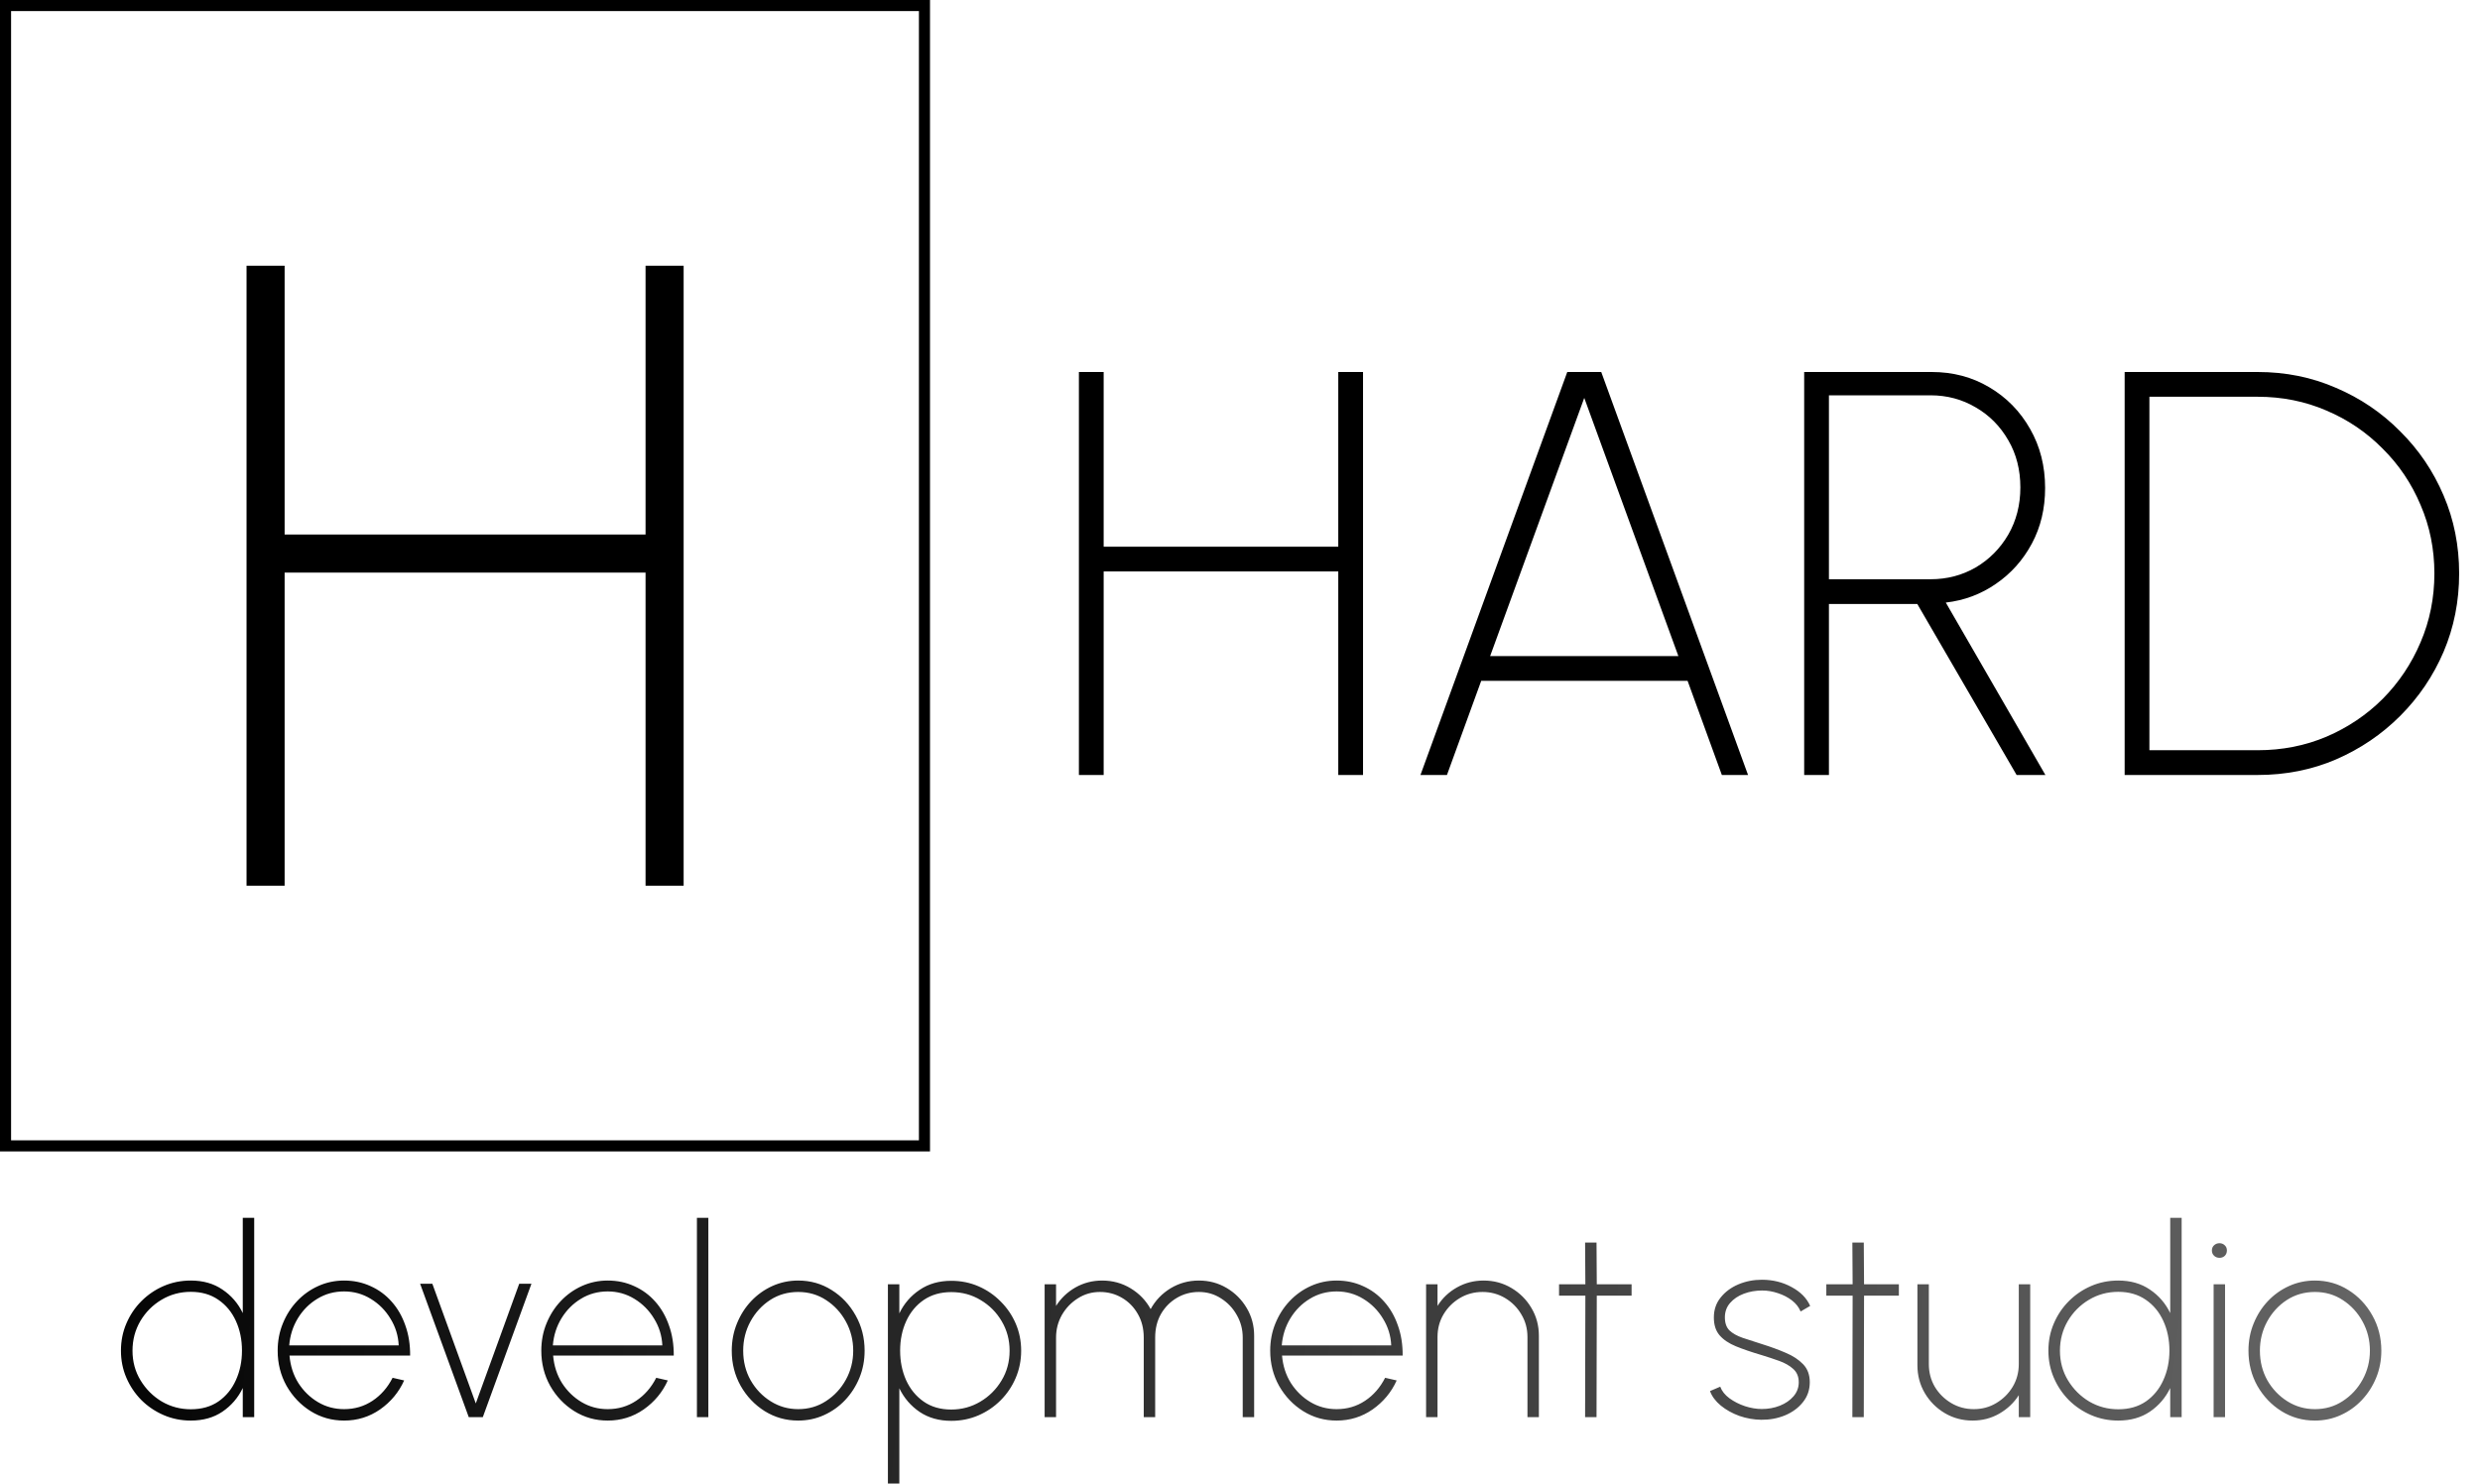 <svg width="112" height="67" viewBox="0 0 112 67" fill="none" xmlns="http://www.w3.org/2000/svg">
<rect x="0.25" y="0.25" width="41.5" height="51.5" stroke="black" stroke-width="0.5"/>
<path d="M29.154 12H30.874V40H29.154V25.86H12.854V40H11.134V12H12.854V24.14H29.154V12Z" fill="black"/>
<path d="M60.438 16.8H61.556V35H60.438V25.809H49.843V35H48.725V16.8H49.843V24.691H60.438V16.8ZM70.78 16.8H72.314L78.944 35H77.761L76.214 30.749H66.893L65.346 35H64.15L70.78 16.8ZM67.296 29.631H75.798L71.547 17.97L67.296 29.631ZM81.479 35V16.8H87.238C88.2 16.8 89.067 17.03 89.838 17.489C90.618 17.948 91.233 18.577 91.684 19.374C92.135 20.163 92.36 21.051 92.36 22.039C92.36 22.966 92.161 23.803 91.762 24.548C91.363 25.293 90.822 25.9 90.137 26.368C89.461 26.836 88.707 27.118 87.875 27.213L92.373 35H91.073L86.588 27.278H82.597V35H81.479ZM82.597 26.16H87.186C87.931 26.16 88.612 25.982 89.227 25.627C89.842 25.263 90.332 24.769 90.696 24.145C91.06 23.512 91.242 22.802 91.242 22.013C91.242 21.216 91.06 20.505 90.696 19.881C90.332 19.248 89.842 18.754 89.227 18.399C88.612 18.035 87.931 17.853 87.186 17.853H82.597V26.16ZM95.952 35V16.8H101.958C103.223 16.8 104.402 17.038 105.494 17.515C106.594 17.983 107.561 18.637 108.393 19.478C109.233 20.31 109.888 21.276 110.356 22.377C110.824 23.469 111.058 24.643 111.058 25.9C111.058 27.157 110.824 28.335 110.356 29.436C109.888 30.528 109.233 31.494 108.393 32.335C107.561 33.167 106.594 33.821 105.494 34.298C104.402 34.766 103.223 35 101.958 35H95.952ZM97.07 33.882H101.958C103.067 33.882 104.103 33.678 105.065 33.271C106.035 32.855 106.885 32.283 107.613 31.555C108.341 30.818 108.908 29.969 109.316 29.007C109.732 28.036 109.94 27.001 109.94 25.9C109.94 24.799 109.732 23.768 109.316 22.806C108.908 21.835 108.336 20.986 107.6 20.258C106.872 19.521 106.027 18.949 105.065 18.542C104.103 18.126 103.067 17.918 101.958 17.918H97.07V33.882Z" fill="black"/>
<path d="M10.964 55H11.48V64H10.964V62.686C10.752 63.126 10.446 63.482 10.046 63.754C9.65 64.022 9.174 64.156 8.618 64.156C8.182 64.156 7.774 64.074 7.394 63.91C7.014 63.746 6.678 63.52 6.386 63.232C6.098 62.94 5.872 62.604 5.708 62.224C5.544 61.844 5.462 61.436 5.462 61C5.462 60.56 5.544 60.15 5.708 59.77C5.872 59.386 6.098 59.05 6.386 58.762C6.678 58.47 7.014 58.242 7.394 58.078C7.774 57.914 8.182 57.832 8.618 57.832C9.174 57.832 9.65 57.968 10.046 58.24C10.446 58.508 10.752 58.862 10.964 59.302V55ZM8.618 63.646C9.106 63.646 9.522 63.528 9.866 63.292C10.21 63.052 10.472 62.732 10.652 62.332C10.836 61.928 10.928 61.484 10.928 61C10.928 60.504 10.836 60.056 10.652 59.656C10.468 59.252 10.202 58.932 9.854 58.696C9.51 58.46 9.098 58.342 8.618 58.342C8.134 58.342 7.692 58.462 7.292 58.702C6.896 58.938 6.578 59.258 6.338 59.662C6.102 60.066 5.984 60.512 5.984 61C5.984 61.496 6.106 61.944 6.35 62.344C6.594 62.744 6.914 63.062 7.31 63.298C7.71 63.53 8.146 63.646 8.618 63.646ZM15.54 64.156C14.988 64.156 14.484 64.014 14.028 63.73C13.576 63.446 13.214 63.066 12.942 62.59C12.674 62.11 12.54 61.58 12.54 61C12.54 60.56 12.618 60.15 12.774 59.77C12.93 59.386 13.144 59.05 13.416 58.762C13.692 58.47 14.012 58.242 14.376 58.078C14.74 57.914 15.128 57.832 15.54 57.832C15.972 57.832 16.37 57.916 16.734 58.084C17.102 58.248 17.42 58.482 17.688 58.786C17.956 59.086 18.162 59.444 18.306 59.86C18.454 60.272 18.526 60.726 18.522 61.222H13.074C13.114 61.686 13.248 62.1 13.476 62.464C13.708 62.824 14.002 63.11 14.358 63.322C14.714 63.534 15.108 63.64 15.54 63.64C16.016 63.64 16.444 63.514 16.824 63.262C17.204 63.01 17.506 62.664 17.73 62.224L18.252 62.344C18.012 62.876 17.65 63.312 17.166 63.652C16.682 63.988 16.14 64.156 15.54 64.156ZM13.062 60.76H18.006C17.986 60.324 17.862 59.922 17.634 59.554C17.41 59.182 17.114 58.884 16.746 58.66C16.382 58.436 15.98 58.324 15.54 58.324C15.096 58.324 14.694 58.434 14.334 58.654C13.974 58.87 13.68 59.164 13.452 59.536C13.228 59.904 13.098 60.312 13.062 60.76ZM21.805 64H21.169L18.973 57.976H19.525L21.487 63.382L23.449 57.976H24.001L21.805 64ZM27.446 64.156C26.894 64.156 26.39 64.014 25.934 63.73C25.482 63.446 25.12 63.066 24.848 62.59C24.58 62.11 24.446 61.58 24.446 61C24.446 60.56 24.524 60.15 24.68 59.77C24.836 59.386 25.05 59.05 25.322 58.762C25.598 58.47 25.918 58.242 26.282 58.078C26.646 57.914 27.034 57.832 27.446 57.832C27.878 57.832 28.276 57.916 28.64 58.084C29.008 58.248 29.326 58.482 29.594 58.786C29.862 59.086 30.068 59.444 30.212 59.86C30.36 60.272 30.432 60.726 30.428 61.222H24.98C25.02 61.686 25.154 62.1 25.382 62.464C25.614 62.824 25.908 63.11 26.264 63.322C26.62 63.534 27.014 63.64 27.446 63.64C27.922 63.64 28.35 63.514 28.73 63.262C29.11 63.01 29.412 62.664 29.636 62.224L30.158 62.344C29.918 62.876 29.556 63.312 29.072 63.652C28.588 63.988 28.046 64.156 27.446 64.156ZM24.968 60.76H29.912C29.892 60.324 29.768 59.922 29.54 59.554C29.316 59.182 29.02 58.884 28.652 58.66C28.288 58.436 27.886 58.324 27.446 58.324C27.002 58.324 26.6 58.434 26.24 58.654C25.88 58.87 25.586 59.164 25.358 59.536C25.134 59.904 25.004 60.312 24.968 60.76ZM31.474 64V55H31.99V64H31.474ZM36.047 64.156C35.495 64.156 34.992 64.014 34.535 63.73C34.084 63.446 33.721 63.066 33.45 62.59C33.181 62.11 33.047 61.58 33.047 61C33.047 60.56 33.126 60.15 33.282 59.77C33.438 59.386 33.651 59.05 33.923 58.762C34.2 58.47 34.52 58.242 34.883 58.078C35.248 57.914 35.636 57.832 36.047 57.832C36.599 57.832 37.102 57.974 37.553 58.258C38.01 58.542 38.371 58.924 38.639 59.404C38.911 59.884 39.047 60.416 39.047 61C39.047 61.436 38.969 61.844 38.813 62.224C38.657 62.604 38.441 62.94 38.166 63.232C37.894 63.52 37.575 63.746 37.212 63.91C36.852 64.074 36.464 64.156 36.047 64.156ZM36.047 63.64C36.516 63.64 36.935 63.518 37.307 63.274C37.684 63.03 37.981 62.708 38.202 62.308C38.422 61.908 38.532 61.472 38.532 61C38.532 60.524 38.422 60.086 38.202 59.686C37.981 59.282 37.684 58.958 37.307 58.714C36.935 58.47 36.516 58.348 36.047 58.348C35.575 58.348 35.151 58.47 34.776 58.714C34.404 58.958 34.108 59.282 33.888 59.686C33.672 60.086 33.563 60.524 33.563 61C33.563 61.492 33.675 61.938 33.9 62.338C34.127 62.734 34.429 63.05 34.806 63.286C35.181 63.522 35.596 63.64 36.047 63.64ZM40.615 67H40.099V58H40.615V59.314C40.827 58.874 41.133 58.52 41.533 58.252C41.933 57.98 42.409 57.844 42.961 57.844C43.397 57.844 43.805 57.926 44.185 58.09C44.565 58.254 44.899 58.482 45.187 58.774C45.479 59.062 45.707 59.396 45.871 59.776C46.035 60.156 46.117 60.564 46.117 61C46.117 61.436 46.035 61.846 45.871 62.23C45.707 62.614 45.479 62.952 45.187 63.244C44.899 63.532 44.565 63.758 44.185 63.922C43.805 64.086 43.397 64.168 42.961 64.168C42.409 64.168 41.933 64.034 41.533 63.766C41.133 63.494 40.827 63.138 40.615 62.698V67ZM42.961 58.354C42.481 58.354 42.067 58.472 41.719 58.708C41.375 58.944 41.111 59.262 40.927 59.662C40.743 60.062 40.651 60.508 40.651 61C40.651 61.484 40.741 61.928 40.921 62.332C41.105 62.736 41.369 63.058 41.713 63.298C42.057 63.538 42.473 63.658 42.961 63.658C43.433 63.658 43.869 63.54 44.269 63.304C44.669 63.068 44.989 62.75 45.229 62.35C45.473 61.95 45.595 61.5 45.595 61C45.595 60.516 45.477 60.074 45.241 59.674C45.005 59.27 44.687 58.95 44.287 58.714C43.891 58.474 43.449 58.354 42.961 58.354ZM47.177 64V58H47.693V58.978C47.913 58.63 48.205 58.352 48.569 58.144C48.937 57.936 49.339 57.832 49.775 57.832C50.247 57.832 50.677 57.95 51.065 58.186C51.453 58.422 51.753 58.734 51.965 59.122C52.177 58.734 52.475 58.422 52.859 58.186C53.247 57.95 53.675 57.832 54.143 57.832C54.603 57.832 55.021 57.944 55.397 58.168C55.777 58.392 56.079 58.694 56.303 59.074C56.527 59.45 56.639 59.868 56.639 60.328V64H56.123V60.406C56.123 60.038 56.033 59.698 55.853 59.386C55.677 59.074 55.439 58.824 55.139 58.636C54.843 58.444 54.511 58.348 54.143 58.348C53.783 58.348 53.453 58.436 53.153 58.612C52.853 58.788 52.613 59.03 52.433 59.338C52.257 59.646 52.169 60.002 52.169 60.406V64H51.653V60.406C51.653 60.002 51.563 59.646 51.383 59.338C51.207 59.03 50.969 58.788 50.669 58.612C50.369 58.436 50.037 58.348 49.673 58.348C49.309 58.348 48.977 58.444 48.677 58.636C48.377 58.824 48.137 59.074 47.957 59.386C47.781 59.698 47.693 60.038 47.693 60.406V64H47.177ZM60.364 64.156C59.812 64.156 59.308 64.014 58.852 63.73C58.4 63.446 58.038 63.066 57.766 62.59C57.498 62.11 57.364 61.58 57.364 61C57.364 60.56 57.442 60.15 57.598 59.77C57.754 59.386 57.968 59.05 58.24 58.762C58.516 58.47 58.836 58.242 59.2 58.078C59.564 57.914 59.952 57.832 60.364 57.832C60.796 57.832 61.194 57.916 61.558 58.084C61.926 58.248 62.244 58.482 62.512 58.786C62.78 59.086 62.986 59.444 63.13 59.86C63.278 60.272 63.35 60.726 63.346 61.222H57.898C57.938 61.686 58.072 62.1 58.3 62.464C58.532 62.824 58.826 63.11 59.182 63.322C59.538 63.534 59.932 63.64 60.364 63.64C60.84 63.64 61.268 63.514 61.648 63.262C62.028 63.01 62.33 62.664 62.554 62.224L63.076 62.344C62.836 62.876 62.474 63.312 61.99 63.652C61.506 63.988 60.964 64.156 60.364 64.156ZM57.886 60.76H62.83C62.81 60.324 62.686 59.922 62.458 59.554C62.234 59.182 61.938 58.884 61.57 58.66C61.206 58.436 60.804 58.324 60.364 58.324C59.92 58.324 59.518 58.434 59.158 58.654C58.798 58.87 58.504 59.164 58.276 59.536C58.052 59.904 57.922 60.312 57.886 60.76ZM69.498 60.328V64H68.982V60.382C68.982 60.006 68.89 59.666 68.706 59.362C68.526 59.054 68.282 58.808 67.974 58.624C67.666 58.44 67.326 58.348 66.954 58.348C66.578 58.348 66.236 58.44 65.928 58.624C65.62 58.808 65.374 59.054 65.19 59.362C65.01 59.666 64.92 60.006 64.92 60.382V64H64.404V58H64.92V58.978C65.136 58.63 65.428 58.352 65.796 58.144C66.164 57.936 66.566 57.832 67.002 57.832C67.462 57.832 67.88 57.944 68.256 58.168C68.636 58.392 68.938 58.694 69.162 59.074C69.386 59.45 69.498 59.868 69.498 60.328ZM73.685 58.516H72.113L72.101 64H71.585L71.597 58.516H70.409V58H71.597L71.585 56.116H72.101L72.113 58H73.685V58.516ZM79.542 64.12C79.206 64.116 78.876 64.058 78.552 63.946C78.232 63.83 77.952 63.674 77.712 63.478C77.476 63.282 77.314 63.064 77.226 62.824L77.688 62.626C77.76 62.822 77.898 62.996 78.102 63.148C78.31 63.3 78.546 63.42 78.81 63.508C79.074 63.592 79.326 63.634 79.566 63.634C79.858 63.634 80.13 63.584 80.382 63.484C80.634 63.384 80.838 63.244 80.994 63.064C81.154 62.88 81.234 62.668 81.234 62.428C81.234 62.172 81.15 61.97 80.982 61.822C80.818 61.674 80.608 61.554 80.352 61.462C80.096 61.37 79.83 61.282 79.554 61.198C79.106 61.066 78.72 60.934 78.396 60.802C78.076 60.67 77.83 60.504 77.658 60.304C77.486 60.104 77.4 59.836 77.4 59.5C77.4 59.152 77.502 58.852 77.706 58.6C77.91 58.344 78.176 58.146 78.504 58.006C78.836 57.866 79.19 57.796 79.566 57.796C80.062 57.796 80.51 57.906 80.91 58.126C81.314 58.342 81.594 58.626 81.75 58.978L81.318 59.23C81.238 59.034 81.106 58.866 80.922 58.726C80.738 58.586 80.528 58.478 80.292 58.402C80.056 58.322 79.82 58.282 79.584 58.282C79.288 58.282 79.012 58.33 78.756 58.426C78.5 58.522 78.292 58.662 78.132 58.846C77.976 59.026 77.898 59.242 77.898 59.494C77.898 59.754 77.968 59.952 78.108 60.088C78.248 60.22 78.444 60.33 78.696 60.418C78.952 60.502 79.254 60.6 79.602 60.712C79.974 60.828 80.322 60.956 80.646 61.096C80.97 61.232 81.232 61.404 81.432 61.612C81.632 61.82 81.732 62.09 81.732 62.422C81.732 62.77 81.628 63.072 81.42 63.328C81.216 63.584 80.946 63.782 80.61 63.922C80.278 64.058 79.922 64.124 79.542 64.12ZM85.755 58.516H84.183L84.171 64H83.655L83.667 58.516H82.479V58H83.667L83.655 56.116H84.171L84.183 58H85.755V58.516ZM86.593 61.66V58H87.109V61.606C87.109 61.982 87.199 62.324 87.379 62.632C87.563 62.936 87.809 63.18 88.117 63.364C88.425 63.548 88.767 63.64 89.143 63.64C89.515 63.64 89.853 63.548 90.157 63.364C90.465 63.18 90.711 62.936 90.895 62.632C91.079 62.324 91.171 61.982 91.171 61.606V58H91.687V64H91.171V63.01C90.951 63.354 90.657 63.632 90.289 63.844C89.925 64.052 89.525 64.156 89.089 64.156C88.629 64.156 88.209 64.044 87.829 63.82C87.453 63.596 87.153 63.296 86.929 62.92C86.705 62.54 86.593 62.12 86.593 61.66ZM98.01 55H98.526V64H98.01V62.686C97.798 63.126 97.492 63.482 97.092 63.754C96.696 64.022 96.22 64.156 95.664 64.156C95.228 64.156 94.82 64.074 94.44 63.91C94.06 63.746 93.724 63.52 93.432 63.232C93.144 62.94 92.918 62.604 92.754 62.224C92.59 61.844 92.508 61.436 92.508 61C92.508 60.56 92.59 60.15 92.754 59.77C92.918 59.386 93.144 59.05 93.432 58.762C93.724 58.47 94.06 58.242 94.44 58.078C94.82 57.914 95.228 57.832 95.664 57.832C96.22 57.832 96.696 57.968 97.092 58.24C97.492 58.508 97.798 58.862 98.01 59.302V55ZM95.664 63.646C96.152 63.646 96.568 63.528 96.912 63.292C97.256 63.052 97.518 62.732 97.698 62.332C97.882 61.928 97.974 61.484 97.974 61C97.974 60.504 97.882 60.056 97.698 59.656C97.514 59.252 97.248 58.932 96.9 58.696C96.556 58.46 96.144 58.342 95.664 58.342C95.18 58.342 94.738 58.462 94.338 58.702C93.942 58.938 93.624 59.258 93.384 59.662C93.148 60.066 93.03 60.512 93.03 61C93.03 61.496 93.152 61.944 93.396 62.344C93.64 62.744 93.96 63.062 94.356 63.298C94.756 63.53 95.192 63.646 95.664 63.646ZM99.97 58H100.486V64H99.97V58ZM100.234 56.806C100.142 56.806 100.062 56.776 99.994 56.716C99.926 56.652 99.892 56.572 99.892 56.476C99.892 56.376 99.926 56.296 99.994 56.236C100.062 56.176 100.142 56.146 100.234 56.146C100.326 56.146 100.404 56.176 100.468 56.236C100.536 56.296 100.57 56.374 100.57 56.47C100.57 56.57 100.538 56.652 100.474 56.716C100.41 56.776 100.33 56.806 100.234 56.806ZM104.544 64.156C103.992 64.156 103.488 64.014 103.032 63.73C102.58 63.446 102.218 63.066 101.946 62.59C101.678 62.11 101.544 61.58 101.544 61C101.544 60.56 101.622 60.15 101.778 59.77C101.934 59.386 102.148 59.05 102.42 58.762C102.696 58.47 103.016 58.242 103.38 58.078C103.744 57.914 104.132 57.832 104.544 57.832C105.096 57.832 105.598 57.974 106.05 58.258C106.506 58.542 106.868 58.924 107.136 59.404C107.408 59.884 107.544 60.416 107.544 61C107.544 61.436 107.466 61.844 107.31 62.224C107.154 62.604 106.938 62.94 106.662 63.232C106.39 63.52 106.072 63.746 105.708 63.91C105.348 64.074 104.96 64.156 104.544 64.156ZM104.544 63.64C105.012 63.64 105.432 63.518 105.804 63.274C106.18 63.03 106.478 62.708 106.698 62.308C106.918 61.908 107.028 61.472 107.028 61C107.028 60.524 106.918 60.086 106.698 59.686C106.478 59.282 106.18 58.958 105.804 58.714C105.432 58.47 105.012 58.348 104.544 58.348C104.072 58.348 103.648 58.47 103.272 58.714C102.9 58.958 102.604 59.282 102.384 59.686C102.168 60.086 102.06 60.524 102.06 61C102.06 61.492 102.172 61.938 102.396 62.338C102.624 62.734 102.926 63.05 103.302 63.286C103.678 63.522 104.092 63.64 104.544 63.64Z" fill="url(#paint0_linear_10_9)"/>
<defs>
<linearGradient id="paint0_linear_10_9" x1="1" y1="52" x2="108" y2="64" gradientUnits="userSpaceOnUse">
<stop/>
<stop offset="1" stop-color="#666666"/>
</linearGradient>
</defs>
</svg>

